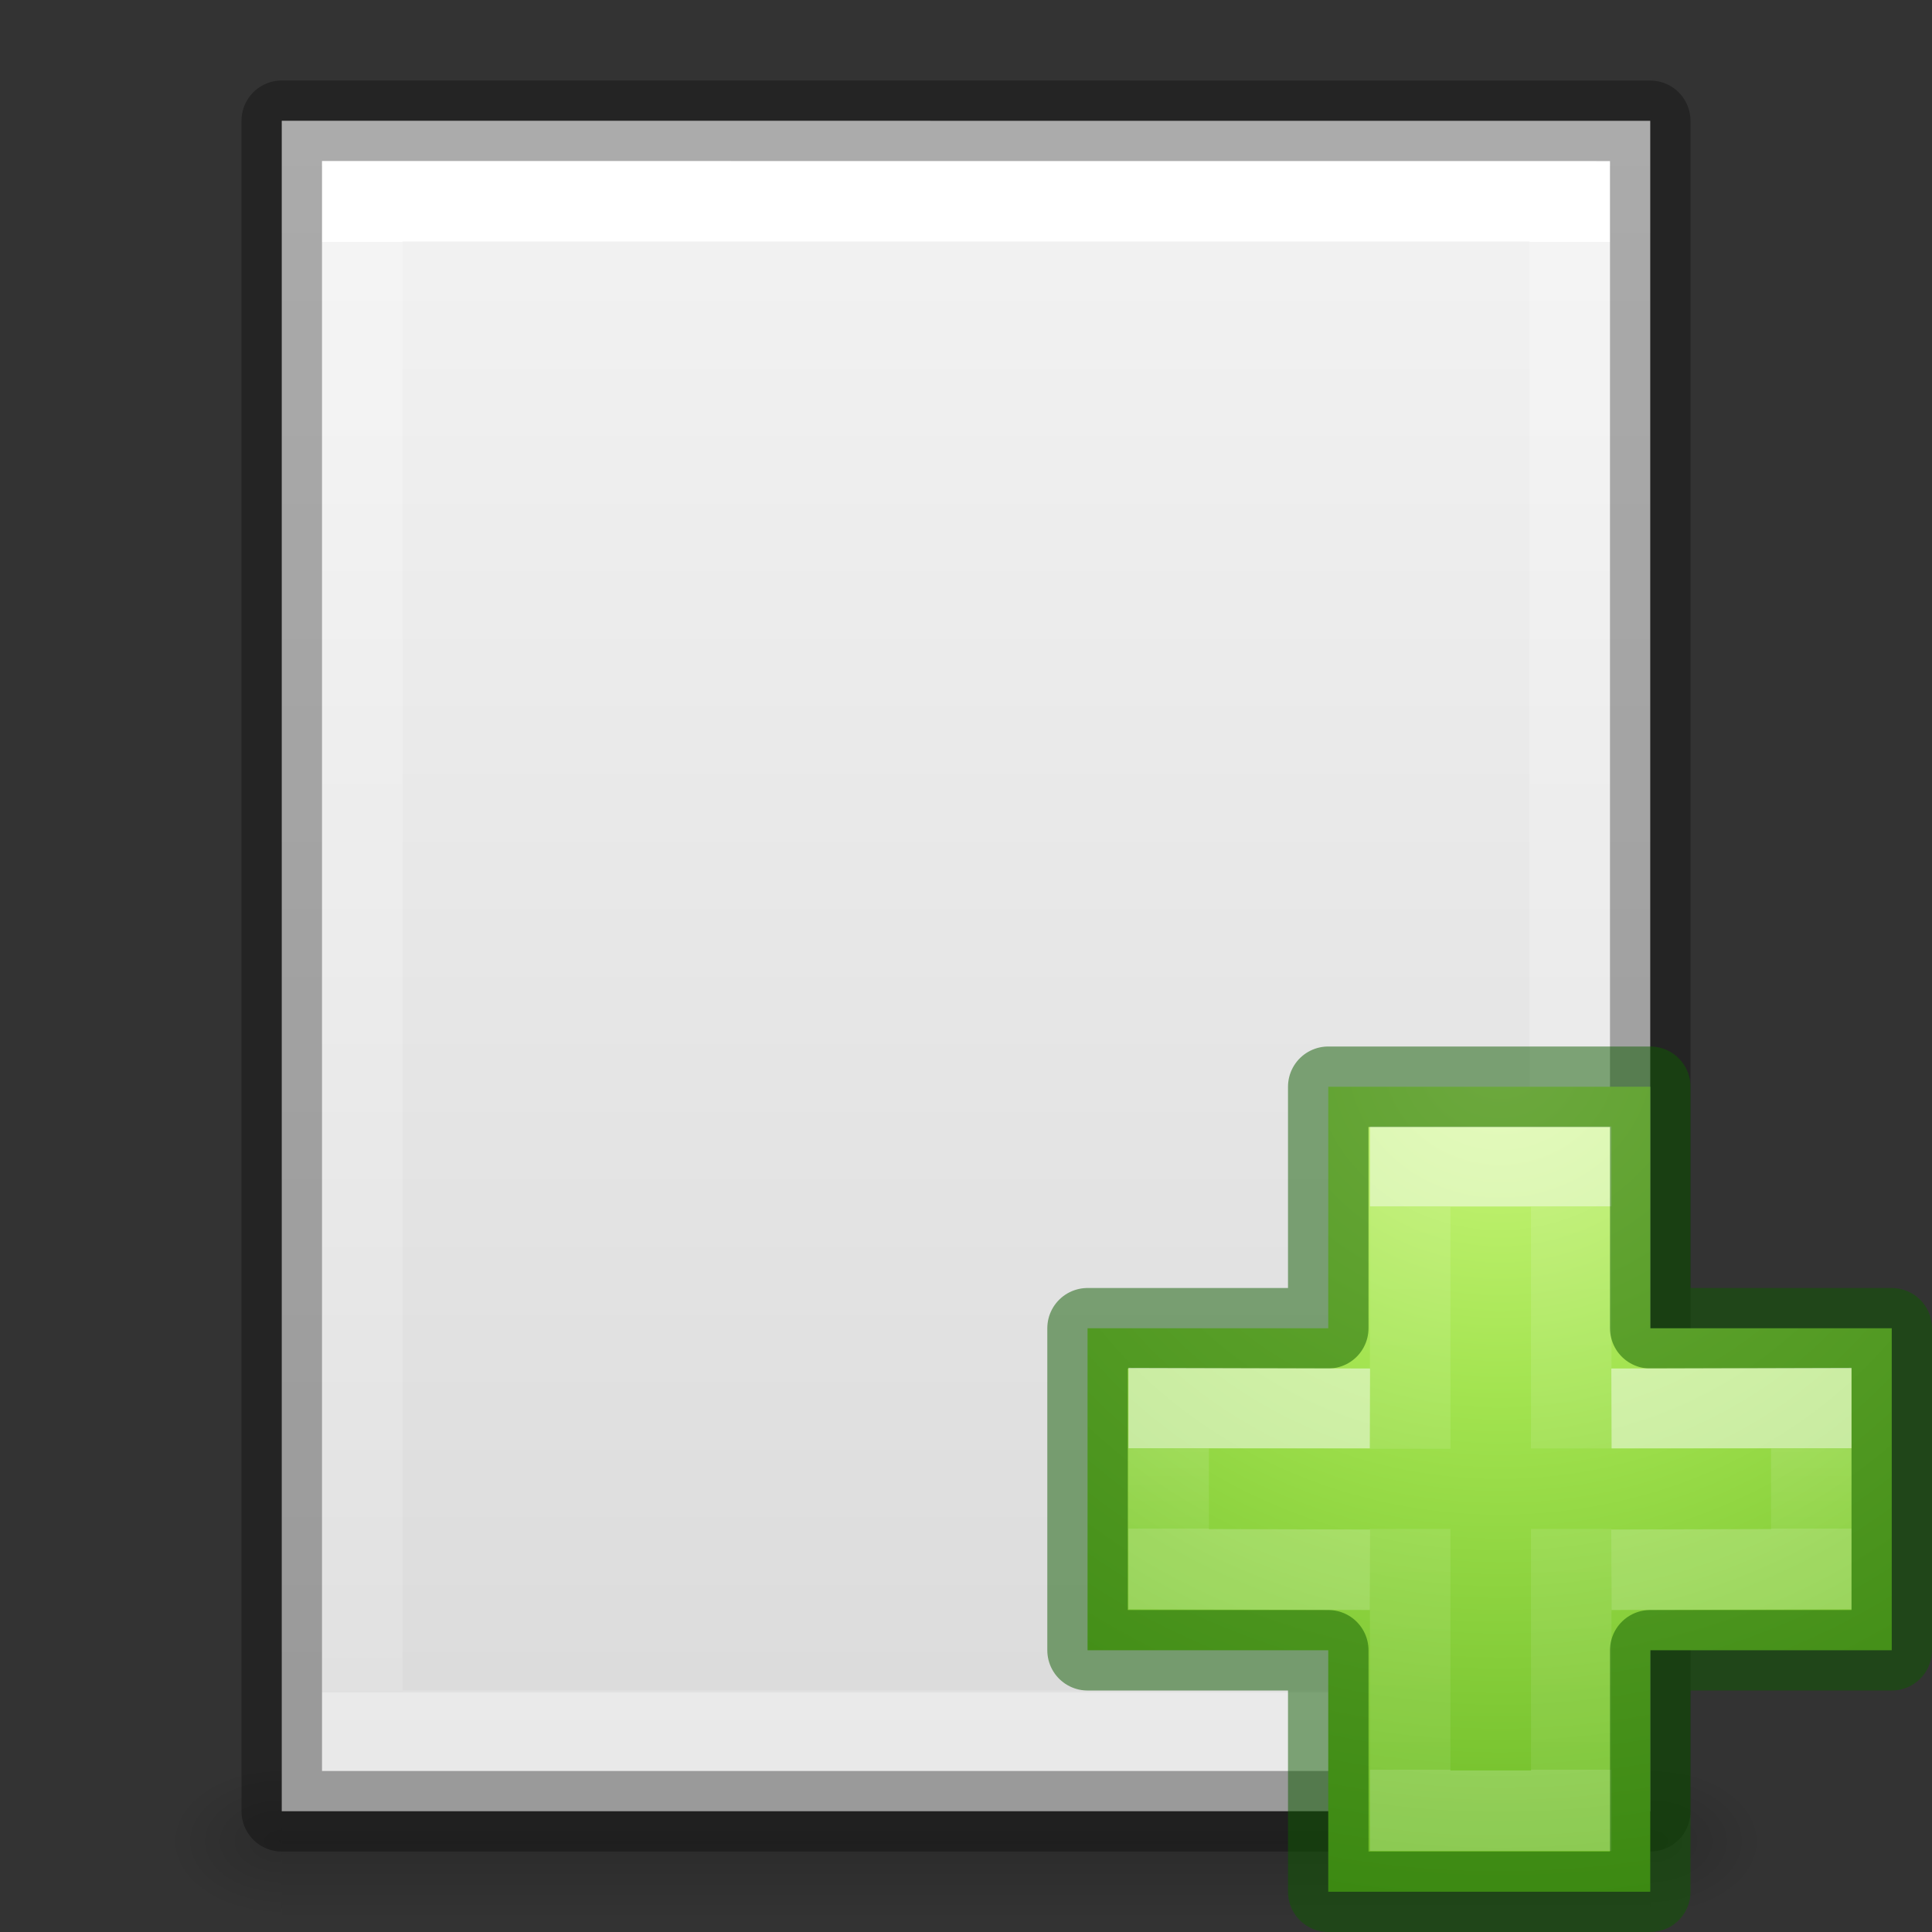 <?xml version="1.0" encoding="UTF-8"?><svg xmlns="http://www.w3.org/2000/svg" xmlns:xlink="http://www.w3.org/1999/xlink" version="1.1" width="24" height="24" viewBox="0 0 24 24" preserveAspectRatio="none"><rect x="0" y="0" width="24" height="24" fill="#333333" stroke="none"/><defs><linearGradient id="a"><stop offset="0" stop-color="#fff"/><stop offset="0" stop-color="#fff" stop-opacity=".235"/><stop offset="1" stop-color="#fff" stop-opacity=".157"/><stop offset="1" stop-color="#fff" stop-opacity=".392"/></linearGradient><linearGradient id="b"><stop offset="0" stop-color="#f4f4f4"/><stop offset="1" stop-color="#dbdbdb"/></linearGradient><linearGradient id="c"><stop offset="0"/><stop offset="1" stop-opacity="0"/></linearGradient><linearGradient id="d"><stop offset="0" stop-opacity="0"/><stop offset=".5"/><stop offset="1" stop-opacity="0"/></linearGradient><linearGradient id="l" x1="24" x2="24" y1="6.474" y2="41.526" gradientTransform="matrix(.405 0 0 .514 2.27 -.324)" gradientUnits="userSpaceOnUse" xlink:href="#a"/><linearGradient id="k" x1="25.132" x2="25.132" y1=".985" y2="47.013" gradientTransform="matrix(.486 0 0 .456 .343 .349)" gradientUnits="userSpaceOnUse" xlink:href="#b"/><radialGradient id="j" cx="605.714" cy="486.648" r="117.143" fx="605.714" fy="486.648" gradientTransform="matrix(.012 0 0 .008 13.239 18.98)" gradientUnits="userSpaceOnUse" xlink:href="#c"/><radialGradient id="i" cx="605.714" cy="486.648" r="117.143" fx="605.714" fy="486.648" gradientTransform="matrix(-.012 0 0 .008 10.761 18.98)" gradientUnits="userSpaceOnUse" xlink:href="#c"/><linearGradient id="h" x1="302.857" x2="302.857" y1="366.648" y2="609.505" gradientTransform="matrix(.035 0 0 .008 -.725 18.98)" gradientUnits="userSpaceOnUse" xlink:href="#d"/><radialGradient id="m" cx="65.297" cy="48.216" r="31" fx="65.297" fy="48.216" gradientTransform="matrix(0 .525 -.572 0 46.193 -21.124)" gradientUnits="userSpaceOnUse" xlink:href="#e"/><linearGradient id="e"><stop offset="0" stop-color="#cdf87e"/><stop offset=".262" stop-color="#a2e34f"/><stop offset=".661" stop-color="#68b723"/><stop offset="1" stop-color="#1d7e0d"/></linearGradient><linearGradient id="n" x1="24.139" x2="24.139" y1="10.631" y2="35.623" gradientTransform="matrix(.282 0 0 .28 12.197 12.015)" gradientUnits="userSpaceOnUse" xlink:href="#f"/><linearGradient id="f"><stop offset="0" stop-color="#fff"/><stop offset="0" stop-color="#fff" stop-opacity=".235"/><stop offset="1" stop-color="#fff" stop-opacity=".157"/><stop offset="1" stop-color="#fff" stop-opacity=".392"/></linearGradient><linearGradient id="o" x1="24.139" x2="24.139" y1="21.342" y2="24.912" gradientTransform="matrix(.282 0 0 .28 12.179 12.022)" gradientUnits="userSpaceOnUse" xlink:href="#g"/><linearGradient id="g"><stop offset="0" stop-color="#fff"/><stop offset="0" stop-color="#fff" stop-opacity=".235"/><stop offset="1" stop-color="#fff" stop-opacity=".157"/><stop offset="1" stop-color="#fff" stop-opacity=".392"/></linearGradient></defs><path fill="url(#h)" d="M3.5 22h17v2h-17z" opacity=".15"/><path fill="url(#i)" d="M3.5 22v2c-.62.004-1.5-.448-1.5-1s.692-1 1.5-1z" opacity=".15"/><path fill="url(#j)" d="M20.5 22v2c.62.004 1.5-.448 1.5-1s-.692-1-1.5-1z" opacity=".15"/><path fill="url(#k)" d="M3.5 1.5l17 .001V22.5h-17v-21z"/><path fill="none" stroke="url(#l)" stroke-linecap="round" d="M19.5 21.5h-15v-19h15z"/><path fill="none" stroke="#000" stroke-linejoin="round" d="M3.5 1.5l17 .001V22.5h-17v-21z" opacity=".3"/><path fill="url(#m)" d="M16.482 16.507v-3h4v3h3v4h-3v3h-4v-3h-2.99v-4z" color="#000" transform="translate(.018 -.007)"/><path fill="none" stroke="url(#n)" d="M17.5 18.004V14.5h2V18m0 1v3.5h-2V19" opacity=".5" transform="translate(.018 -.007)"/><path fill="none" stroke="#0f5a00" stroke-linecap="round" stroke-linejoin="round" d="M16.5 16.5v-3h4v3h3v4h-3v3h-4v-3h-2.99v-4z" color="#000" opacity=".5"/><path fill="none" stroke="url(#o)" d="M20 17.507l2.482-.007v2L20 19.507m-3 0l-2.5-.007v-2l2.5.007" opacity=".5" transform="translate(.018 -.007)"/></svg>
